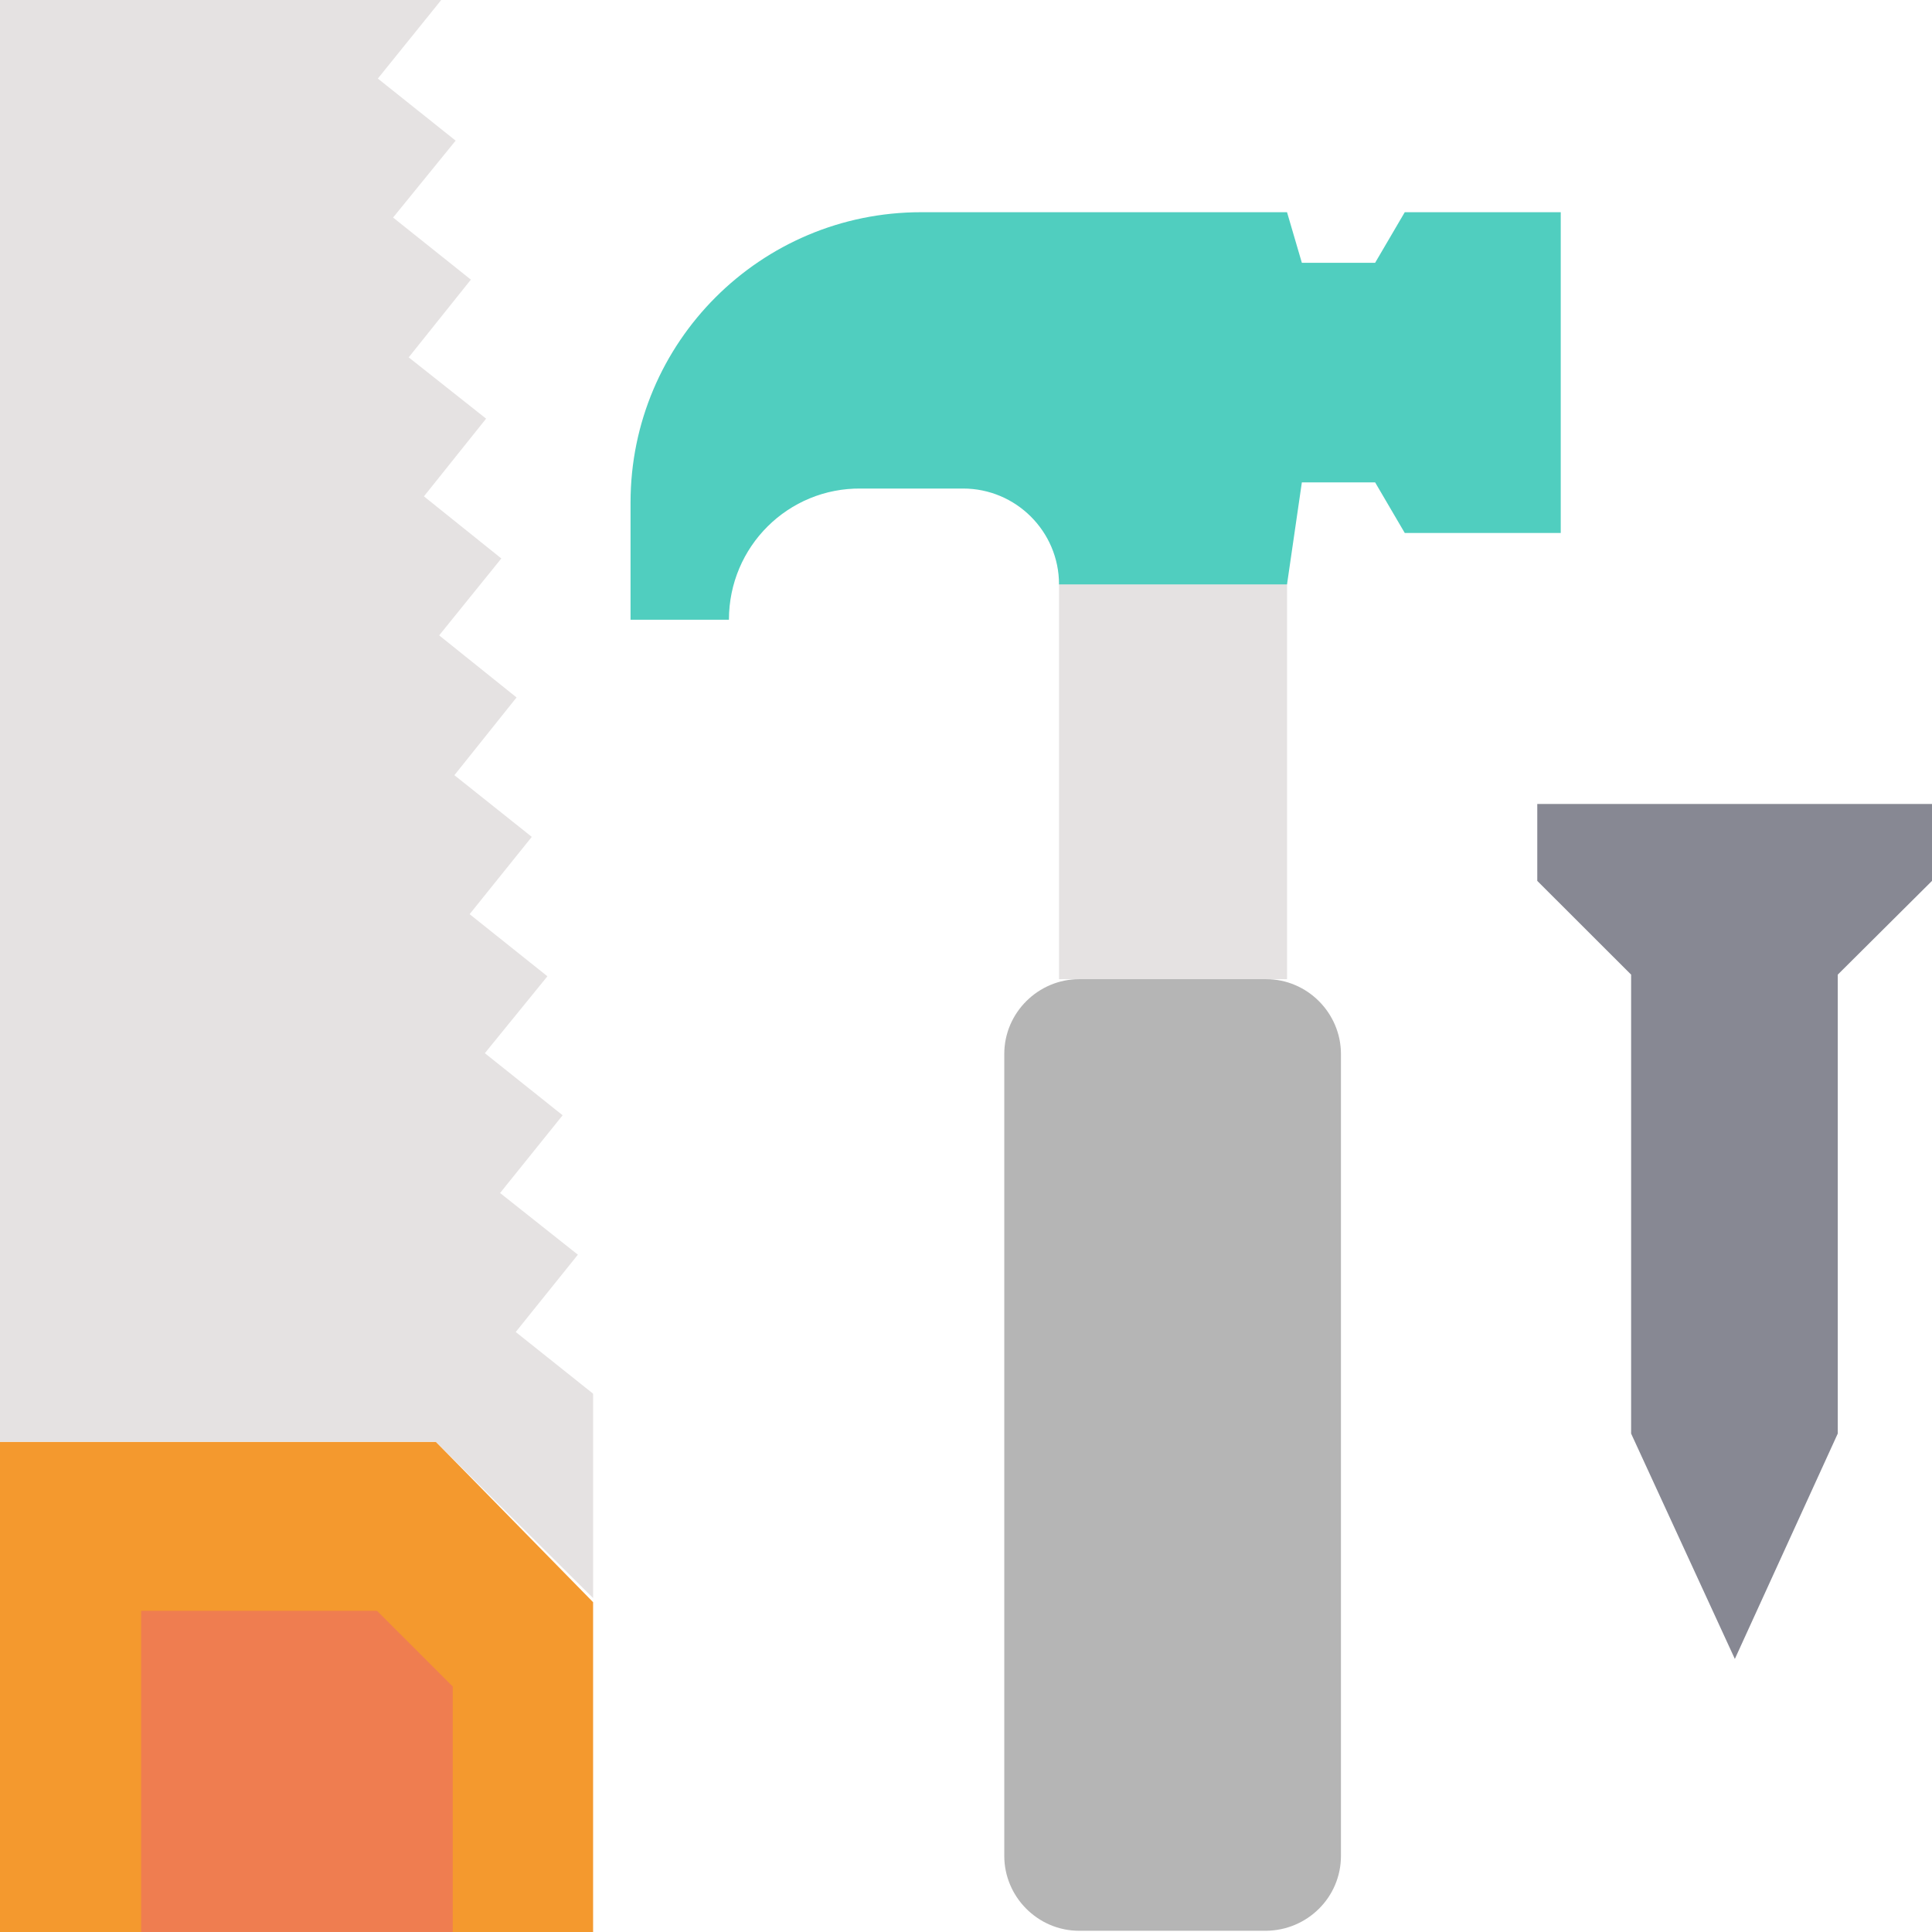 <?xml version="1.0" encoding="UTF-8" standalone="no"?>
<svg
   width="68"
   height="68"
   viewBox="0 0 68 68"
   fill="none"
   version="1.1"
   id="svg4864"
   sodipodi:docname="carpintero.svg"
   inkscape:version="1.2.1 (9c6d41e, 2022-07-14)"
   xmlns:inkscape="http://www.inkscape.org/namespaces/inkscape"
   xmlns:sodipodi="http://sodipodi.sourceforge.net/DTD/sodipodi-0.dtd"
   xmlns="http://www.w3.org/2000/svg"
   xmlns:svg="http://www.w3.org/2000/svg">
  <defs
     id="defs4868" />
  <sodipodi:namedview
     id="namedview4866"
     pagecolor="#ffffff"
     bordercolor="#000000"
     borderopacity="0.25"
     inkscape:showpageshadow="2"
     inkscape:pageopacity="0.0"
     inkscape:pagecheckerboard="0"
     inkscape:deskcolor="#d1d1d1"
     showgrid="false"
     inkscape:zoom="3.4705882"
     inkscape:cx="-17.864407"
     inkscape:cy="34"
     inkscape:window-width="1470"
     inkscape:window-height="836"
     inkscape:window-x="0"
     inkscape:window-y="37"
     inkscape:window-maximized="1"
     inkscape:current-layer="svg4864" />
  <path
     d="M0 50.747V68H20.875V56.247V56.392L15.341 50.747H0Z"
     fill="#F4992E"
     id="path4850" />
  <path
     d="M4.969 68V56.696H13.27L15.935 59.359V68H4.969Z"
     fill="#EF7D50"
     id="path4852" />
  <path
     d="M13.299 2.765L15.53 0H0V50.747H15.341L20.875 56.247V49.053L18.152 46.882L20.339 44.161L17.601 41.99L19.803 39.254L17.065 37.069L19.267 34.362L16.529 32.176L18.717 29.455L15.993 27.284L18.181 24.548L15.457 22.363L17.645 19.656L14.921 17.47L17.109 14.735L14.385 12.578L16.573 9.842L13.835 7.657L16.037 4.95L13.299 2.765Z"
     fill="#E5E2E2"
     id="path4854" />
  <path
     d="M47.197 65.322V37.098C47.197 35.665 46.024 34.463 44.561 34.463H37.984C36.55 34.463 35.347 35.636 35.347 37.098V65.322C35.347 66.755 36.521 67.957 37.984 67.957H44.561C46.024 67.942 47.197 66.77 47.197 65.322Z"
     fill="#B5B5B5"
     id="path4856" />
  <path
     d="M45.3 20.539H37.274V34.463H45.3V20.539Z"
     fill="#E5E2E2"
     id="path4858" />
  <path
     d="M25.656 21.813H22.193V17.688C22.193 12.043 26.771 7.469 32.421 7.469H45.299L45.821 9.249H48.4L49.443 7.469H54.933V18.759H49.443L48.4 16.978H45.821L45.299 20.568H37.274C37.274 18.701 35.753 17.195 33.898 17.195H30.306C27.742 17.166 25.656 19.236 25.656 21.813Z"
     fill="#87CCD1"
     id="path4860"
     style="fill:#50cebf;fill-opacity:1" />
  <path
     d="M54.107 28.297V31.004L57.41 34.304V50.457L61.061 58.389L64.683 50.457V34.304L68 31.004V28.297H54.107Z"
     fill="#878893"
     id="path4862" />
</svg>
